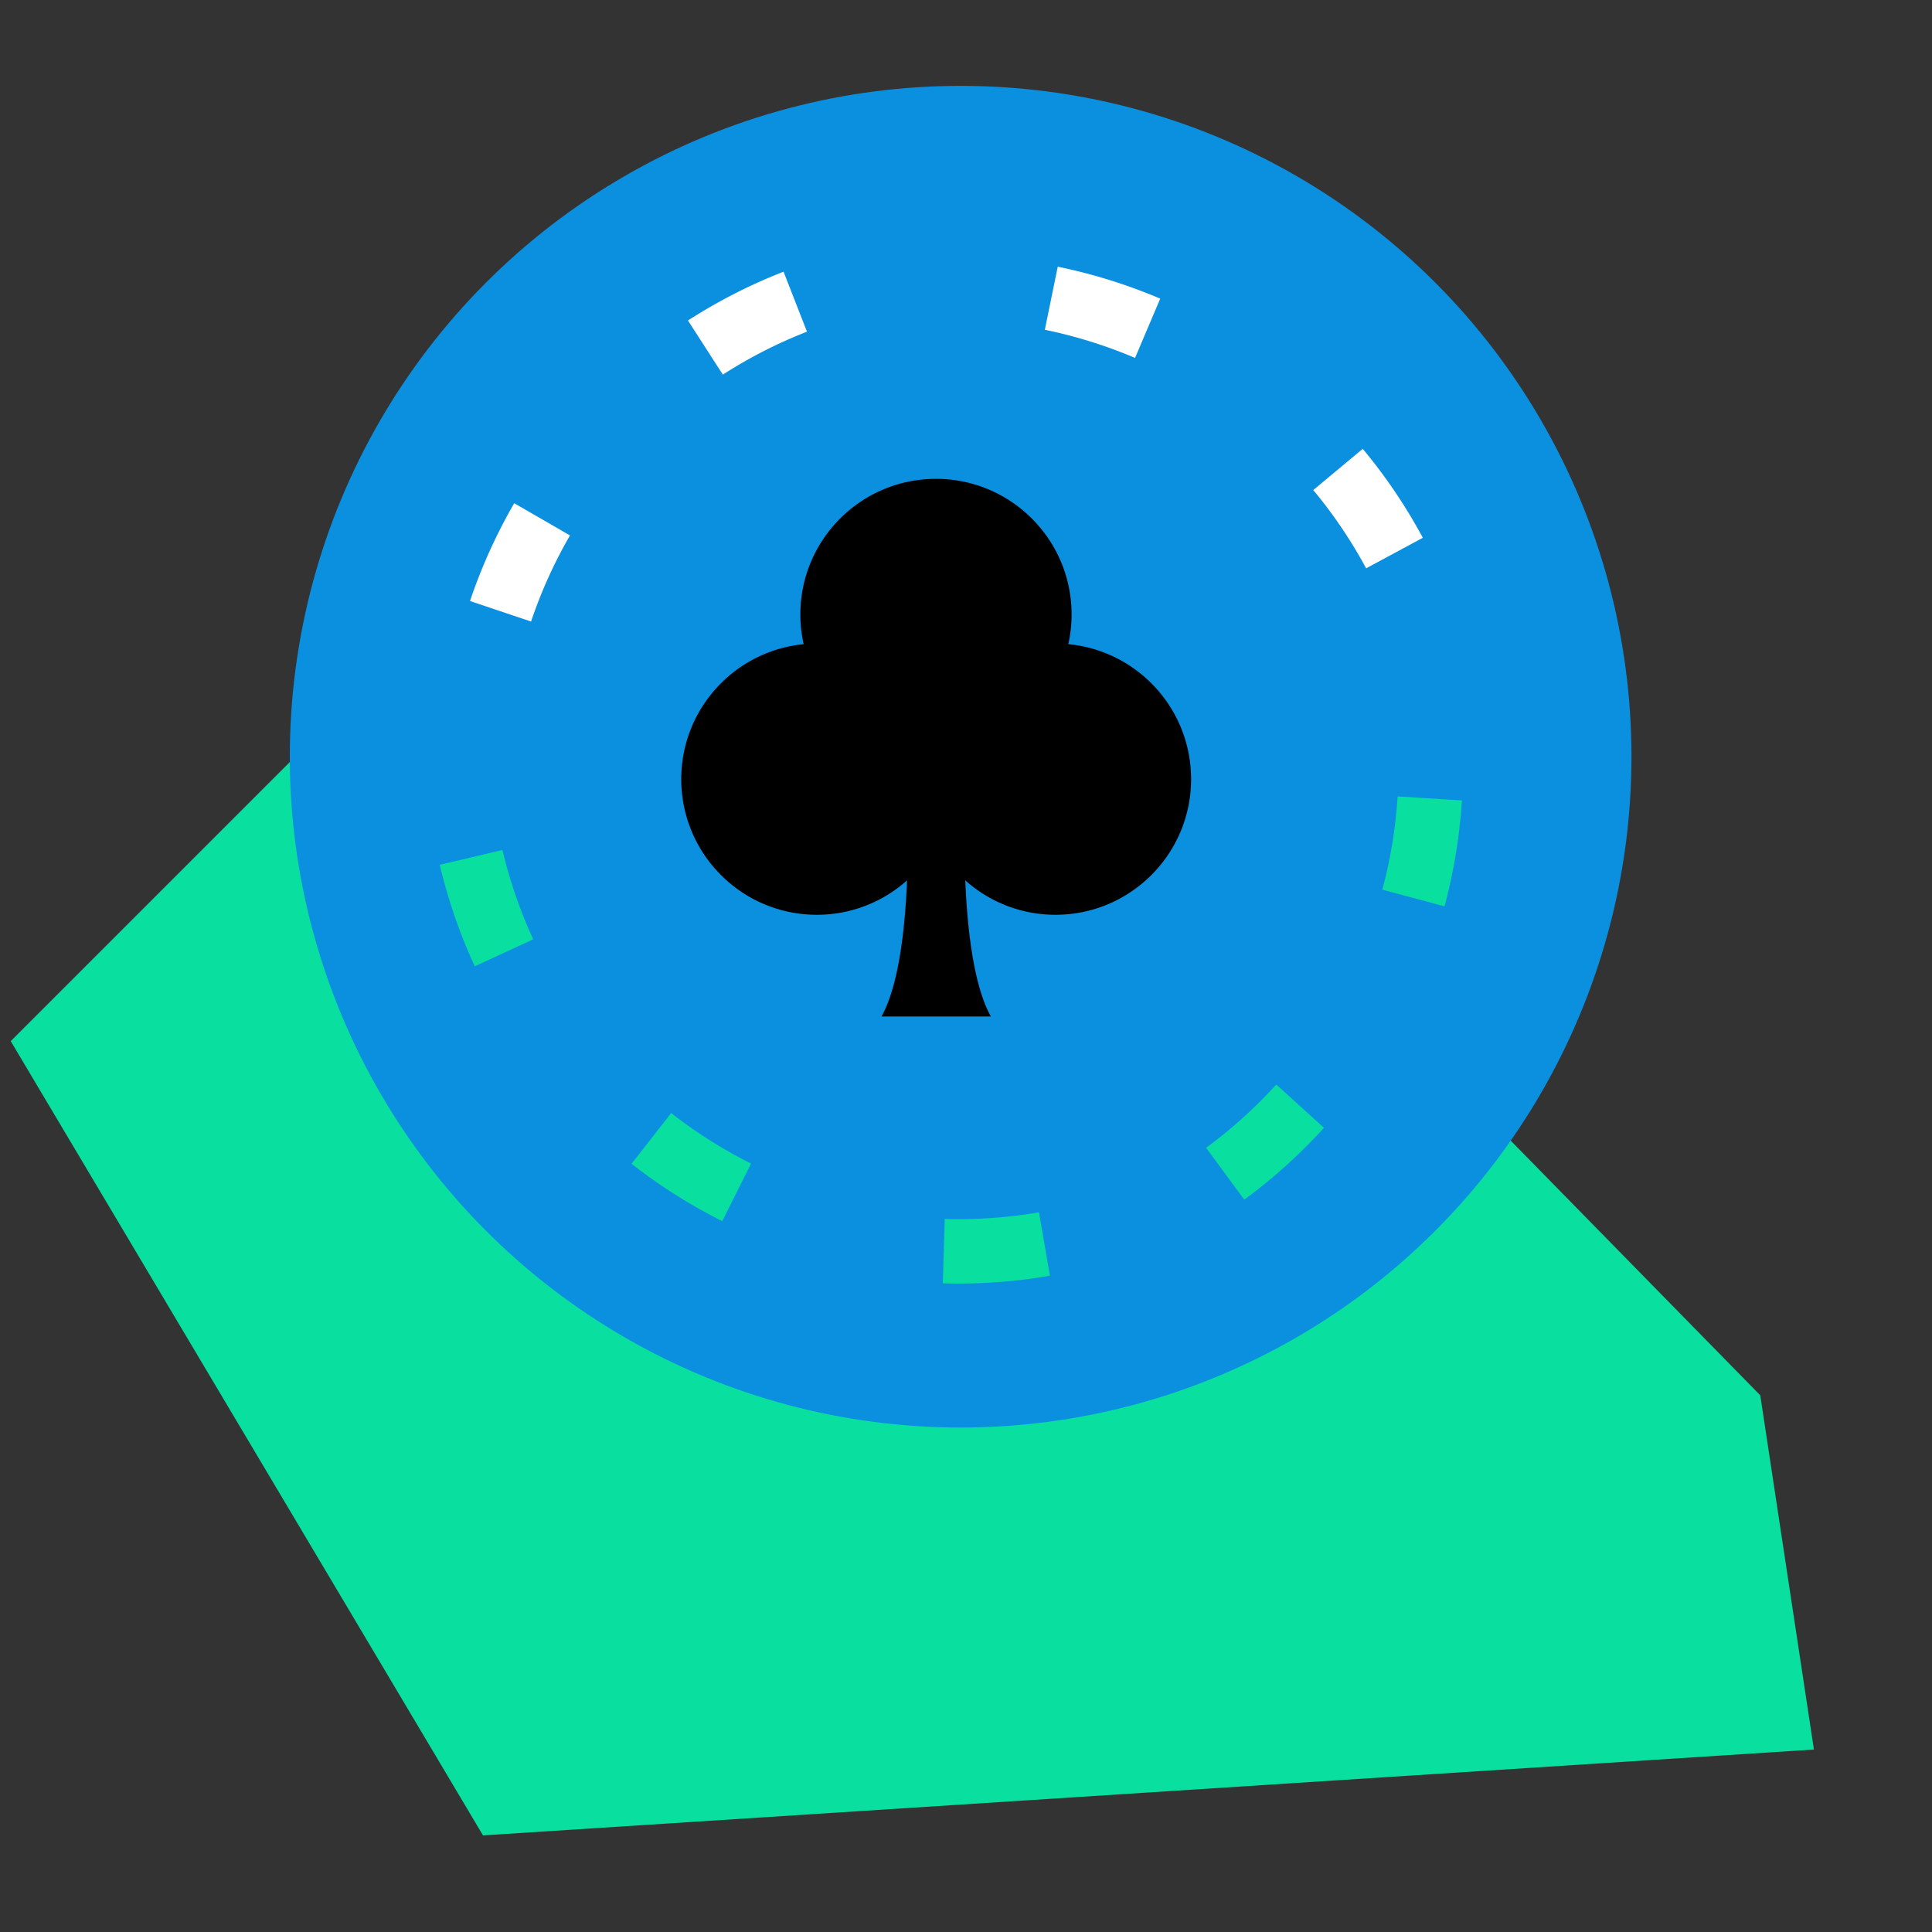 <svg xmlns="http://www.w3.org/2000/svg" width="180" height="180" viewBox="0 0 180 180">
    <rect x="0" y="0" width="180" height="180" fill="#333333" stroke="none"/>
    <g fill="none" fill-rule="evenodd">
        <path fill="#09DF9F" d="M45 171L1 97l66-66 97 99 5 33z"/>
        <g transform="translate(27 8)">
            <circle cx="62.5" cy="62.5" r="62.5" fill="#0B8FDF"/>
            <path fill="#000" d="M71.336 77.228a12.577 12.577 0 0 1-8.402-3.206c.166 4.14.714 9.697 2.382 12.682h-10.19c1.668-2.984 2.215-8.54 2.38-12.681a12.579 12.579 0 0 1-8.4 3.205c-6.979 0-12.635-5.657-12.635-12.635 0-6.564 5.004-11.957 11.405-12.575-.2-.892-.308-1.818-.308-2.77 0-6.978 5.656-12.635 12.635-12.635s12.635 5.657 12.635 12.635c0 .951-.108 1.876-.307 2.767 6.417.603 11.44 6.003 11.44 12.578 0 6.978-5.657 12.635-12.635 12.635z"/>
            <path fill="#09DF9F" fill-rule="nonzero" d="M109.2 66.574a50.232 50.232 0 0 1-1.618 9.868l-5.796-1.553a44.232 44.232 0 0 0 1.426-8.69l5.989.375zm-20.276 37.198l-3.554-4.835a44.056 44.056 0 0 0 6.537-5.894l4.443 4.032a50.056 50.056 0 0 1-7.426 6.697zM60.842 111.565l.176-5.998c2.94.087 5.882-.12 8.78-.62l1.02 5.913c-3.307.57-6.65.802-9.976.705z"/>
            <path fill="#FFF" fill-rule="nonzero" d="M71.548 16.847a50.232 50.232 0 0 1 9.547 2.977l-2.345 5.523a44.232 44.232 0 0 0-8.406-2.622l1.204-5.878zm34.014 25.257l-5.282 2.846a44.056 44.056 0 0 0-4.927-7.293l4.611-3.84a50.056 50.056 0 0 1 5.598 8.287zM16.79 47.995a50.232 50.232 0 0 1 4.118-9.112l5.196 3a44.232 44.232 0 0 0-3.627 8.024l-5.687-1.912zm29.213-30.682l2.181 5.59a44.056 44.056 0 0 0-7.839 4l-3.249-5.044a50.056 50.056 0 0 1 8.907-4.546z"/>
            <path fill="#09DF9F" fill-rule="nonzero" d="M40.289 105.773a50.232 50.232 0 0 1-8.45-5.346l3.693-4.728a44.232 44.232 0 0 0 7.442 4.708l-2.685 5.366zm-26.318-33.2l5.839-1.381a44.056 44.056 0 0 0 2.871 8.32l-5.447 2.515a50.056 50.056 0 0 1-3.263-9.453z"/>
        </g>
    </g>
</svg>
